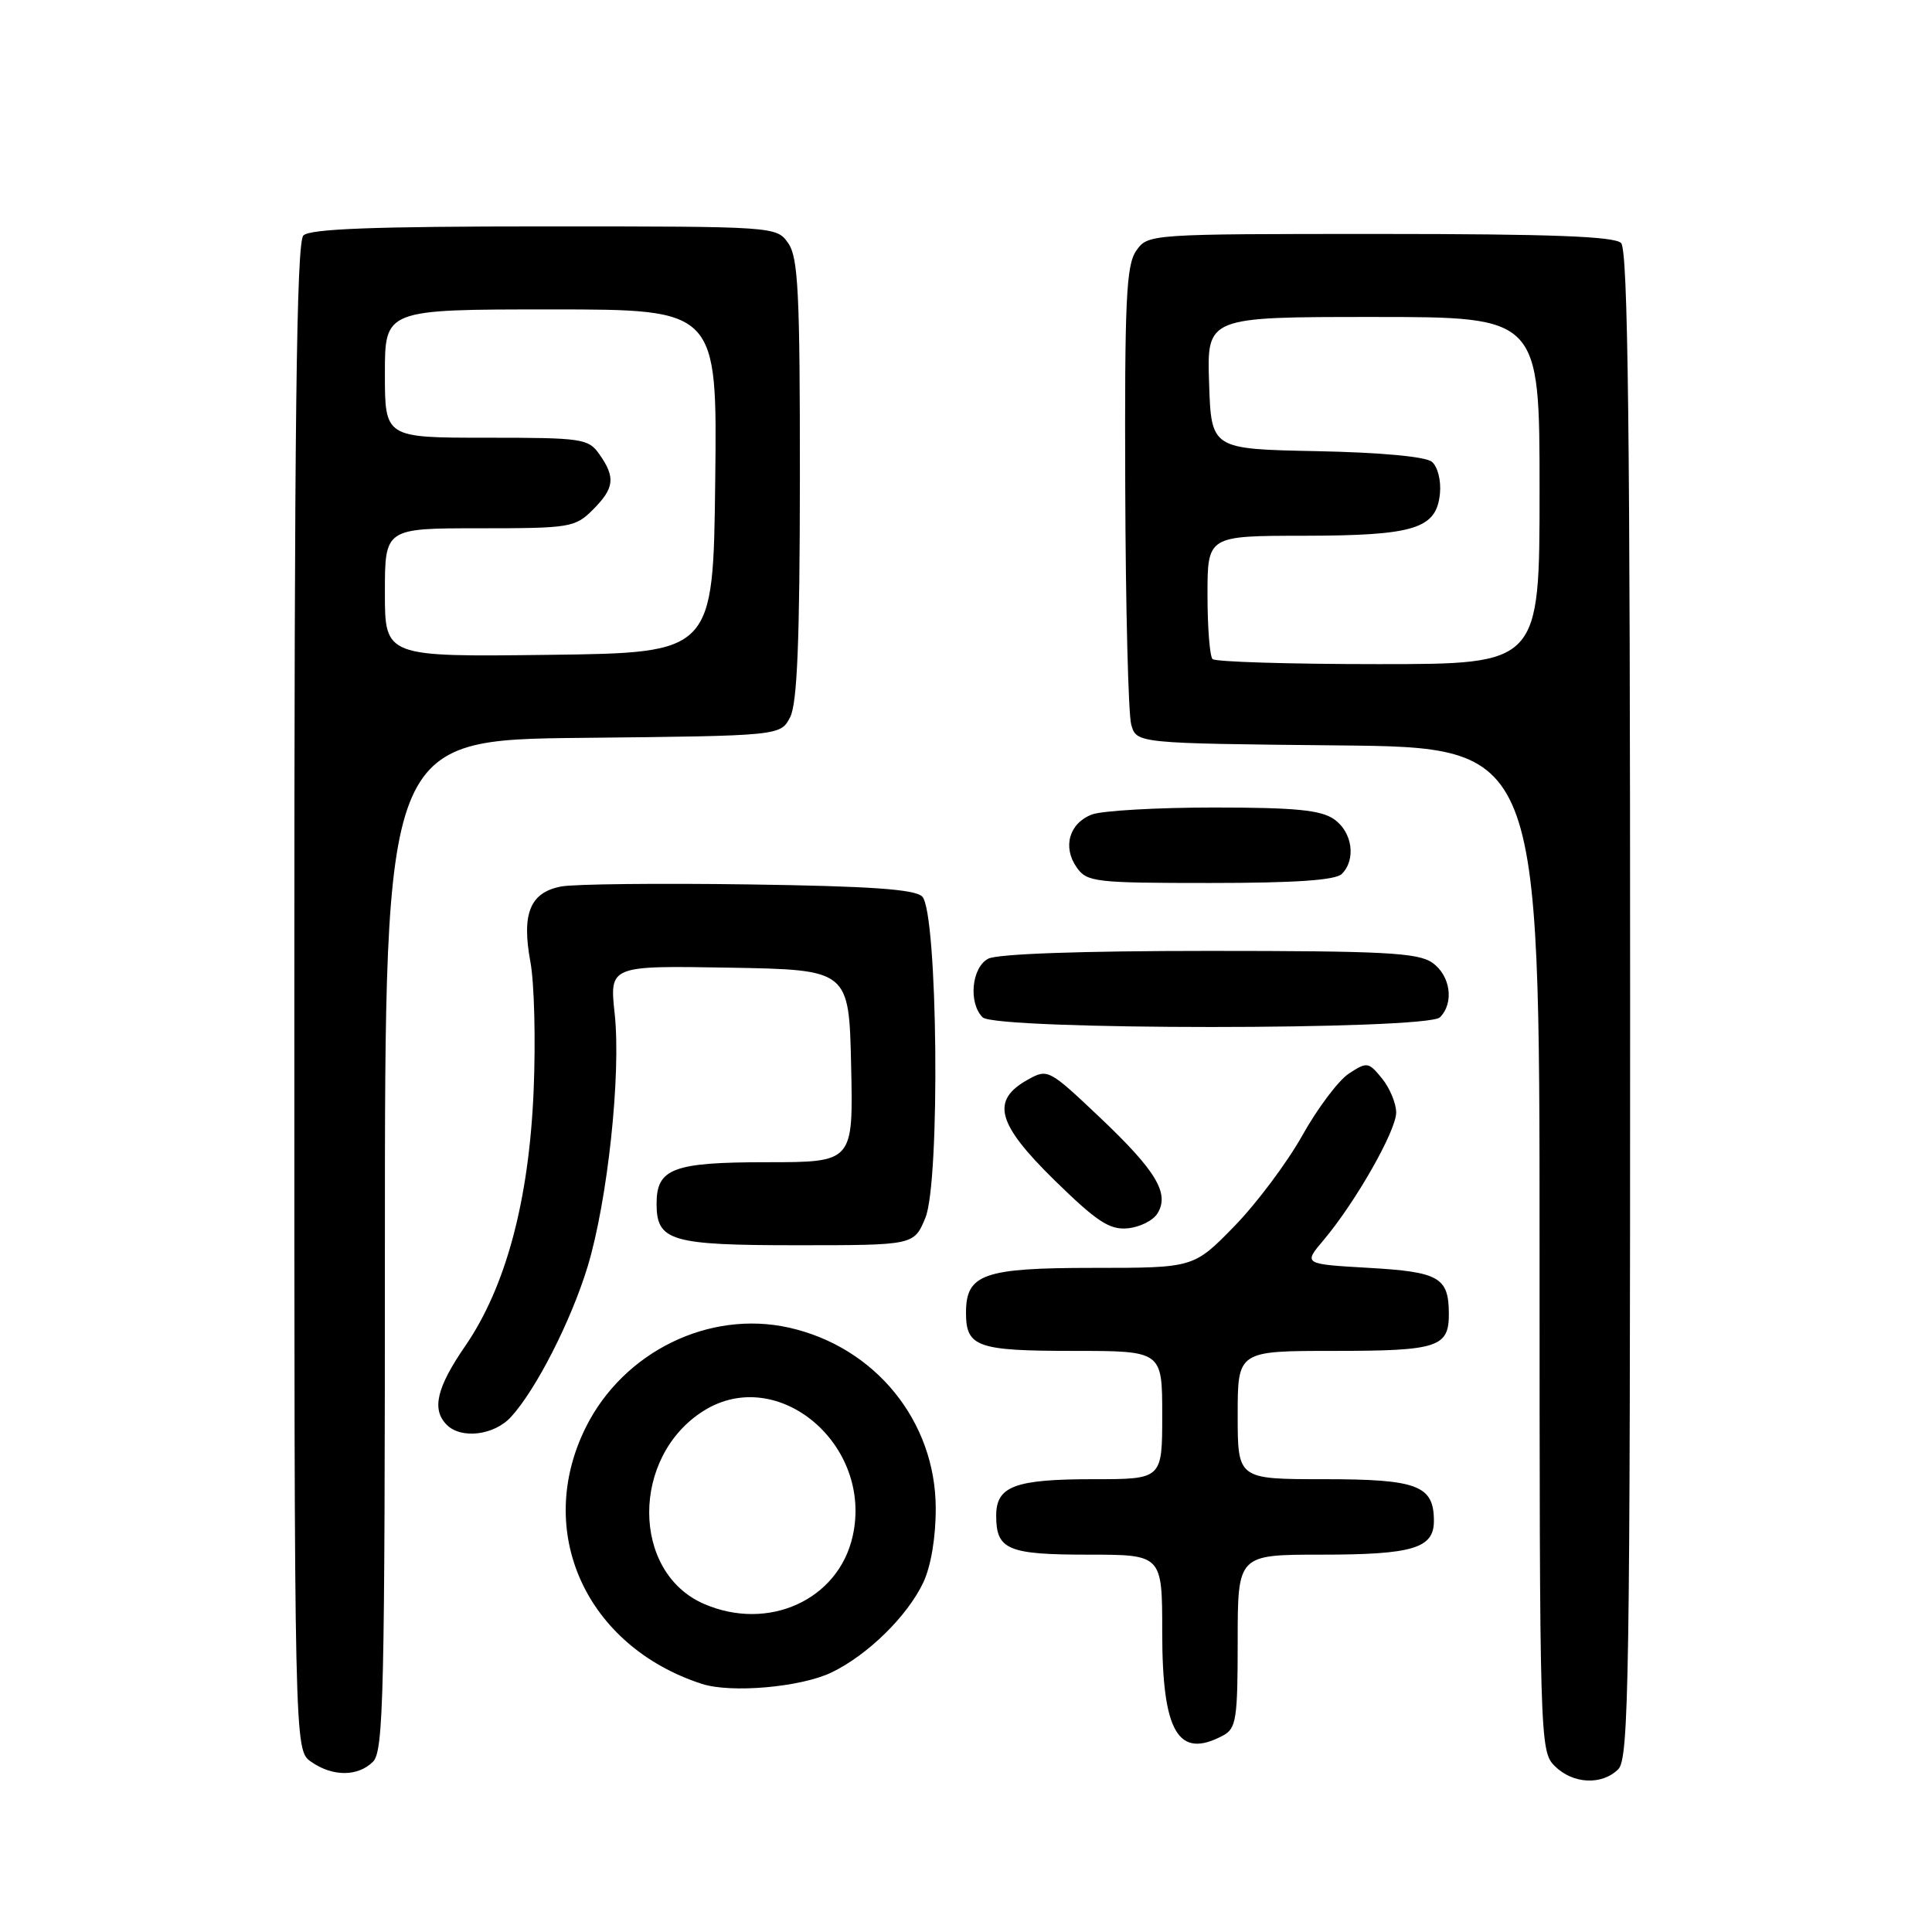 <?xml version="1.0" encoding="UTF-8" standalone="no"?>
<!DOCTYPE svg PUBLIC "-//W3C//DTD SVG 1.1//EN" "http://www.w3.org/Graphics/SVG/1.1/DTD/svg11.dtd" >
<svg xmlns="http://www.w3.org/2000/svg" xmlns:xlink="http://www.w3.org/1999/xlink" version="1.1" viewBox="0 0 256 256">
 <g >
 <path fill="currentColor"
d=" M 214.43 234.43 C 215.84 233.02 216.00 222.46 216.00 133.13 C 216.00 56.90 215.72 33.12 214.80 32.20 C 213.92 31.32 205.43 31.00 182.86 31.00 C 152.22 31.00 152.11 31.01 150.56 33.22 C 149.23 35.12 149.01 39.71 149.10 64.47 C 149.15 80.44 149.51 94.62 149.89 96.00 C 150.59 98.50 150.59 98.50 177.29 98.77 C 204.00 99.03 204.00 99.03 204.00 165.52 C 204.00 230.67 204.04 232.04 206.00 234.00 C 208.40 236.40 212.26 236.59 214.43 234.43 Z  M 49.43 233.43 C 50.83 232.03 51.00 224.44 51.00 164.95 C 51.00 98.03 51.00 98.03 77.22 97.77 C 103.44 97.50 103.44 97.50 104.71 95.00 C 105.64 93.16 105.97 84.86 105.99 63.47 C 106.00 38.80 105.77 34.11 104.44 32.22 C 102.89 30.01 102.78 30.00 72.14 30.00 C 49.57 30.00 41.08 30.32 40.20 31.20 C 39.28 32.12 39.00 55.90 39.00 132.14 C 39.00 231.89 39.00 231.89 41.22 233.44 C 44.07 235.44 47.43 235.43 49.43 233.43 Z  M 162.07 229.96 C 163.81 229.03 164.00 227.78 164.00 217.46 C 164.00 206.00 164.00 206.00 175.07 206.00 C 187.19 206.00 190.00 205.16 190.00 201.54 C 190.00 196.82 187.84 196.00 175.43 196.00 C 164.00 196.00 164.00 196.00 164.00 187.50 C 164.00 179.00 164.00 179.00 176.80 179.00 C 190.53 179.00 192.01 178.52 191.98 174.05 C 191.96 169.26 190.68 168.53 181.39 168.00 C 172.69 167.50 172.69 167.50 175.38 164.32 C 179.61 159.31 185.00 149.83 185.00 147.42 C 185.00 146.21 184.16 144.18 183.13 142.91 C 181.34 140.71 181.14 140.68 178.74 142.25 C 177.36 143.15 174.58 146.85 172.56 150.46 C 170.54 154.07 166.48 159.49 163.53 162.51 C 158.17 168.00 158.17 168.00 144.92 168.00 C 130.31 168.00 128.00 168.81 128.00 173.95 C 128.00 178.48 129.48 179.00 142.20 179.00 C 154.00 179.00 154.00 179.00 154.00 187.50 C 154.00 196.00 154.00 196.00 144.93 196.00 C 134.45 196.00 132.00 196.92 132.00 200.84 C 132.00 205.35 133.53 206.00 144.20 206.00 C 154.00 206.00 154.00 206.00 154.00 216.28 C 154.00 229.55 156.12 233.15 162.07 229.96 Z  M 110.18 221.61 C 114.95 219.32 120.23 214.15 122.33 209.71 C 123.35 207.57 124.00 203.72 123.99 199.85 C 123.97 188.32 115.98 178.48 104.55 175.92 C 93.96 173.55 82.62 179.11 77.63 189.11 C 70.75 202.92 77.62 218.12 92.99 223.12 C 96.87 224.38 106.10 223.57 110.18 221.61 Z  M 67.71 187.75 C 71.03 184.13 75.67 175.02 77.86 167.84 C 80.51 159.10 82.31 142.37 81.45 134.34 C 80.76 127.95 80.76 127.95 96.63 128.22 C 112.50 128.50 112.50 128.50 112.78 141.25 C 113.06 154.00 113.06 154.00 101.60 154.00 C 89.18 154.00 87.00 154.82 87.00 159.50 C 87.00 164.45 88.87 165.00 105.62 165.00 C 121.10 165.00 121.10 165.00 122.61 161.39 C 124.61 156.61 124.26 120.86 122.20 118.80 C 121.24 117.83 115.31 117.42 99.20 117.19 C 87.27 117.02 76.10 117.14 74.39 117.46 C 70.25 118.23 69.09 121.03 70.28 127.45 C 70.80 130.23 70.99 137.90 70.71 144.50 C 70.10 159.07 67.02 170.54 61.64 178.36 C 57.85 183.87 57.17 186.77 59.20 188.80 C 61.12 190.72 65.48 190.19 67.71 187.75 Z  M 153.36 160.80 C 155.02 158.16 153.21 155.14 145.69 148.02 C 138.98 141.67 138.83 141.59 136.19 143.06 C 131.26 145.81 132.08 148.88 139.70 156.36 C 145.31 161.85 147.01 162.98 149.40 162.76 C 150.99 162.62 152.78 161.74 153.36 160.80 Z  M 190.80 134.80 C 192.71 132.89 192.20 129.25 189.78 127.56 C 187.90 126.24 183.34 126.00 160.21 126.00 C 143.28 126.00 132.13 126.39 130.93 127.04 C 128.74 128.21 128.30 132.90 130.20 134.80 C 131.91 136.51 189.09 136.51 190.80 134.80 Z  M 177.80 115.80 C 179.71 113.89 179.20 110.25 176.78 108.56 C 175.03 107.33 171.63 107.00 160.84 107.00 C 153.30 107.00 146.04 107.42 144.70 107.92 C 141.68 109.07 140.76 112.22 142.67 114.94 C 144.03 116.88 145.08 117.00 160.36 117.00 C 171.66 117.00 176.97 116.63 177.80 115.80 Z  M 160.67 87.33 C 160.30 86.97 160.00 83.14 160.00 78.83 C 160.00 71.00 160.00 71.00 172.75 70.99 C 187.45 70.97 190.34 70.07 190.80 65.39 C 190.97 63.68 190.50 61.83 189.73 61.19 C 188.90 60.50 182.95 59.95 174.43 59.78 C 160.50 59.50 160.50 59.50 160.21 50.75 C 159.92 42.00 159.92 42.00 181.96 42.00 C 204.00 42.00 204.00 42.00 204.00 65.00 C 204.00 88.00 204.00 88.00 182.67 88.00 C 170.93 88.00 161.03 87.70 160.67 87.33 Z  M 51.00 78.52 C 51.00 70.00 51.00 70.00 63.55 70.00 C 75.53 70.00 76.20 69.89 78.55 67.55 C 81.41 64.69 81.58 63.27 79.44 60.22 C 77.97 58.11 77.20 58.00 64.44 58.00 C 51.00 58.00 51.00 58.00 51.00 49.50 C 51.00 41.00 51.00 41.00 73.02 41.00 C 95.04 41.00 95.04 41.00 94.77 63.75 C 94.50 86.50 94.50 86.50 72.75 86.77 C 51.00 87.04 51.00 87.04 51.00 78.52 Z  M 93.27 212.52 C 83.62 208.32 83.60 192.98 93.24 186.94 C 103.06 180.77 115.72 191.44 112.98 203.57 C 111.08 212.01 101.79 216.22 93.27 212.52 Z "/>
</g>
</svg>